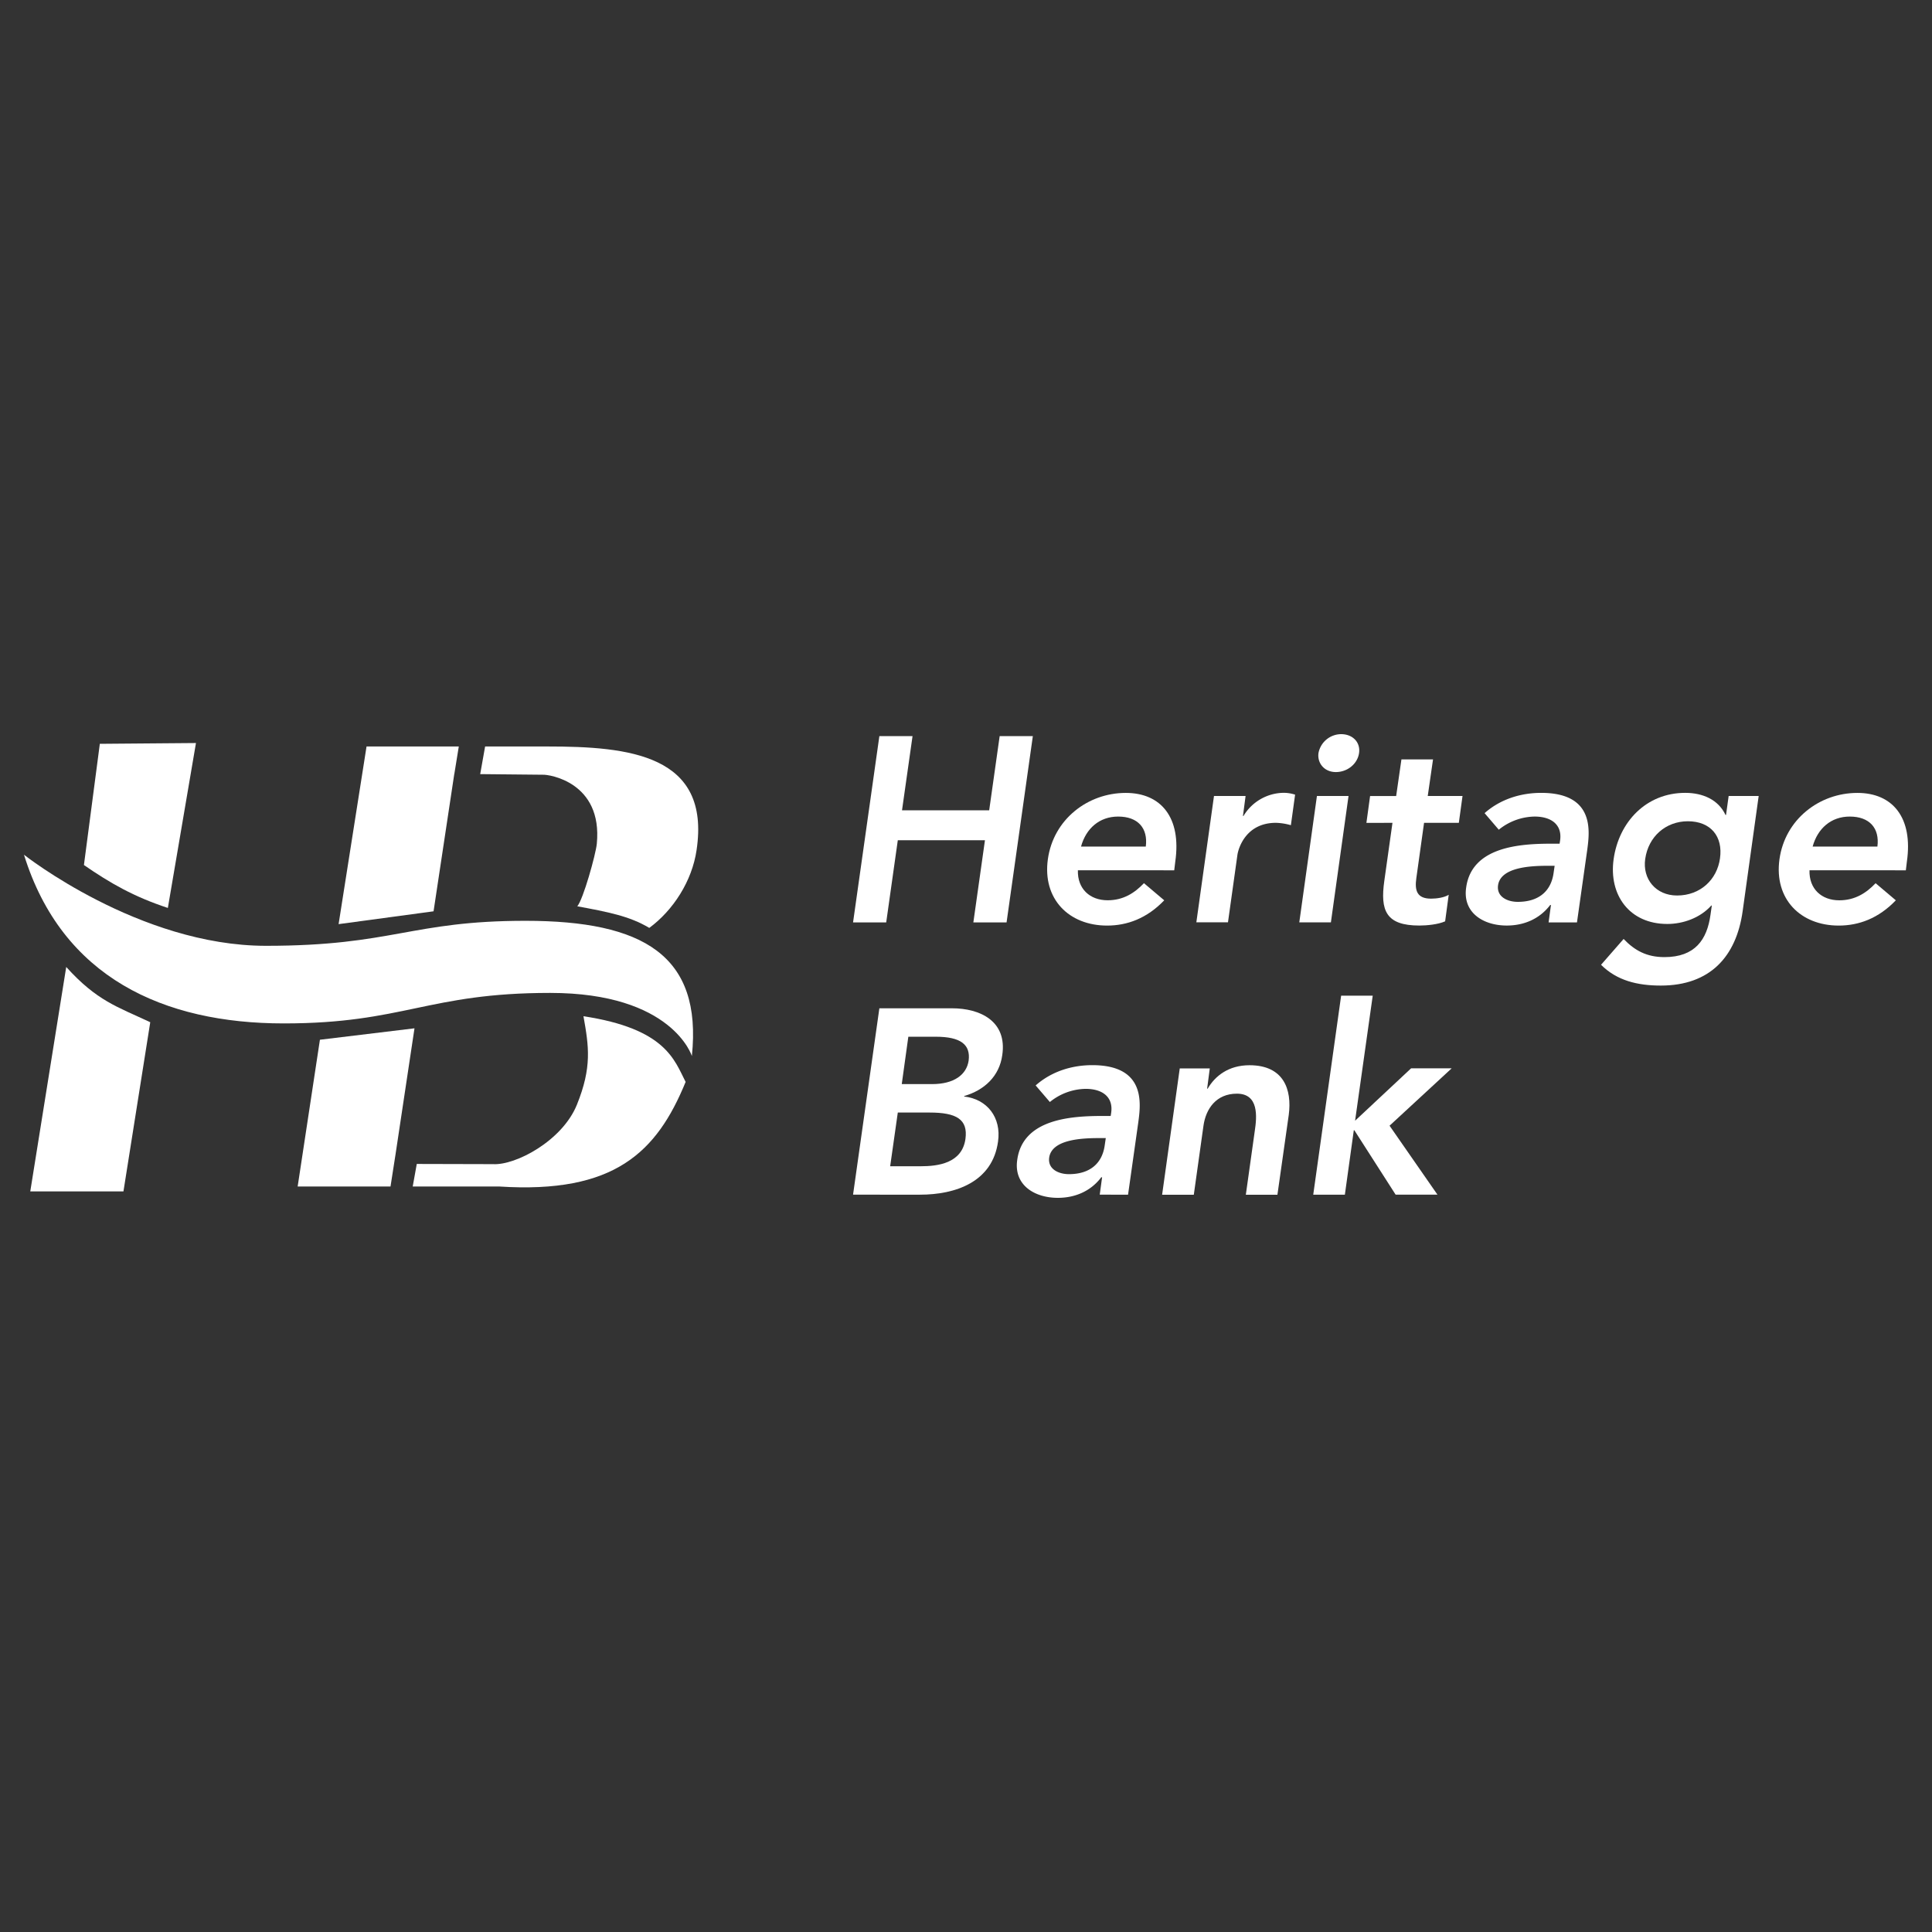 <svg xmlns="http://www.w3.org/2000/svg" xmlns:xlink="http://www.w3.org/1999/xlink" viewBox="0 0 1000 1000"><rect x="0" y="0" width="1000" height="1000" fill="#333333" stroke="none"/><defs><linearGradient id="a" x1="196.82" y1="419.78" x2="244.42" y2="482.53" gradientUnits="userSpaceOnUse"><stop offset="0.76" stop-color="#ffffff"/><stop offset="0.78" stop-color="#6eaf4f"/><stop offset="0.81" stop-color="#7fb863"/><stop offset="0.84" stop-color="#9cc784"/><stop offset="0.88" stop-color="#c3dbb1"/><stop offset="0.89" stop-color="#cfe1bf"/><stop offset="0.91" stop-color="#a4c6a2"/><stop offset="0.93" stop-color="#4e9066"/><stop offset="0.95" stop-color="#176d41"/><stop offset="0.96" stop-color="#026032"/></linearGradient><linearGradient id="b" x1="300.96" y1="403.56" x2="368.49" y2="492.58" xlink:href="#a"/><linearGradient id="c" x1="265.51" y1="640.54" x2="303.45" y2="526.72" gradientUnits="userSpaceOnUse"><stop offset="0.22" stop-color="#ffffff"/><stop offset="0.33" stop-color="#63a847"/><stop offset="0.46" stop-color="#559e44"/><stop offset="0.59" stop-color="#3e8c3f"/><stop offset="0.73" stop-color="#1d7438"/><stop offset="0.83" stop-color="#026032"/></linearGradient><linearGradient id="d" x1="177.95" y1="564.81" x2="222.16" y2="623.09" xlink:href="#a"/><linearGradient id="e" x1="12.41" y1="494.48" x2="358.73" y2="494.48" xlink:href="#a"/></defs><title>Nigeria-Logo</title><path d="M43.44,447.74c13.62,9.39,25.79,16.39,43.44,22.21l14.55-85.36L51.67,385ZM34.28,500.5,15.67,616.66H63.9L77.77,529.1C60.64,521.05,50.2,518.12,34.28,500.5Z" style="fill:#ffffff"/><polygon points="189.72 386.38 175.26 478.33 224.41 471.69 234.64 403.87 234.65 403.81 235.14 400.56 235.17 400.56 237.47 386.38 189.72 386.38" style="fill:#ffffff"/><path d="M283.37,386.38H251.09l-2.54,14.3L281,401c3-.2,31,3.76,27.91,35.73-.53,5.5-7.05,28.86-10.11,32.36,15.7,2.94,26.93,5,37.27,11.19,12.39-9.13,22.12-24.22,24.47-40.24C368,390.47,325.29,386.38,283.37,386.38Z" style="fill:#ffffff"/><path d="M302,526c2.81,15.72,4.45,26.41-3.41,45.83-7.56,18.65-31.73,31.42-43.41,30.73l-39.46-.1-2.1,11.67h44.75C318.11,618,340,596.33,354.88,560,349.05,548.69,344.63,532.48,302,526Z" style="fill:#ffffff"/><polygon points="165.59 538.17 154.07 614.12 202.13 614.12 204.53 598.76 204.75 597.34 214.54 532.25 165.59 538.17" style="fill:#ffffff"/><path d="M12.41,442.4S72,489.55,137.68,489.55s74.9-12.94,134.3-12.94c60.94,0,91.58,17.87,86.13,70,0,0-10-32.68-73.36-32.68S209,529.72,146.88,529.72,32.15,506.06,12.41,442.4Z" style="fill:#ffffff"/><path d="M455.16,381h17.17l-5.45,38.42H512L517.43,381H534.6L521,477.43H503.81l6-42.52H464.7l-6,42.52H441.54Z" style="fill:#ffffff"/><path d="M557.91,450.45c-.27,9.67,6.27,15.53,15.4,15.53,8.17,0,14-3.81,18.8-8.85L602.6,466c-9,9.4-19.21,13.08-29.57,13.08-19.76,0-33.52-13.76-30.66-34.34s20.58-34.33,40.34-34.33c18.26,0,28.88,12.81,25.61,35.56l-.54,4.5Zm35.15-12.27c1.23-9.53-4.08-15.53-14.3-15.53-9.68,0-16.63,6.13-19.22,15.53Z" style="fill:#ffffff"/><path d="M628.36,412h16.35l-1.36,10.36h.27a24.56,24.56,0,0,1,21-12,19.47,19.47,0,0,1,5.72.95l-2.18,15.81a30.69,30.69,0,0,0-7.76-1.23c-15.4,0-19.35,12.95-19.9,16.49l-4.9,35H619.23Z" style="fill:#ffffff"/><path d="M681.64,412H698l-9.13,65.41H672.51Zm12.53-32c6,0,10.09,4.23,9.27,9.81s-6,9.81-12,9.81-9.68-4.63-9-9.81A12,12,0,0,1,694.17,380Z" style="fill:#ffffff"/><path d="M707.25,425.92l1.91-13.9h13.49l2.73-18.94h16.35L739,412h18l-1.91,13.9h-18l-4,28.62c-.95,6.54.41,10.62,7.63,10.62,2.87,0,6.82-.54,9.13-2L748,476.88c-3.68,1.64-9.54,2.18-13.36,2.18-17.3,0-20.3-7.76-18.12-23.16l4.22-30Z" style="fill:#ffffff"/><path d="M802.77,468.43h-.4c-5.59,7.36-13.77,10.63-22.49,10.63-12.12,0-22.89-6.67-21-19.62,2.86-21.26,27.93-22.75,44.28-22.75h4.09l.27-1.78c1.09-8-4.49-12.26-13.21-12.26a30.12,30.12,0,0,0-18.54,6.81l-7.35-8.58c8.31-7.36,18.94-10.49,29.29-10.49,27.94,0,25.07,20.16,23.85,29.43l-5.32,37.61H801.55Zm1.91-20.3h-3.41c-9,0-24.52.68-25.88,10.08-.82,6,4.9,8.59,10.21,8.59,11.18,0,17.31-5.86,18.54-15Z" style="fill:#ffffff"/><path d="M910.29,412,902,471.57c-3.27,23.57-16.89,38.56-42.37,38.56-12.13,0-22.76-2.59-30.93-10.76L840.38,486c5.73,6,12,9.4,21.12,9.4,15.81,0,22.08-9,23.85-21.93l.68-4.77h-.27c-5.72,6.4-14.58,9.54-22.76,9.54-19.62,0-30.38-15-27.79-33.53,2.72-19.34,16.89-34.33,37.06-34.33,9.13,0,17.17,3.54,20.85,11.44h.27l1.36-9.81Zm-58.73,32.57c-1.5,10.35,5.45,18.94,16.48,18.94,12.13,0,20.72-8.31,22.22-19.21,1.63-11.31-4.77-19.22-16.63-19.22C862.19,425.1,853.19,433,851.56,444.59Z" style="fill:#ffffff"/><path d="M936.59,450.45C936.31,460.12,942.85,466,952,466c8.18,0,14-3.81,18.81-8.85L981.28,466c-9,9.4-19.21,13.08-29.57,13.08-19.76,0-33.52-13.76-30.66-34.34s20.58-34.33,40.34-34.33c18.26,0,28.88,12.81,25.61,35.56l-.54,4.5Zm35.15-12.27c1.23-9.53-4.09-15.53-14.31-15.53-9.67,0-16.62,6.13-19.21,15.53Z" style="fill:#ffffff"/><path d="M455.16,521.89h37.61c14.58,0,28.62,6.68,26,24.26-1.5,10.9-9.27,18.12-19.62,21.12l-.14.27c12,1.36,19.35,10.9,17.58,23.3-2.86,21-22.08,27.52-40.34,27.52H441.54Zm5.59,81.76h15.81c8.85,0,21.39-1.5,23.16-14.17,1.36-10.09-4.63-13.63-18.53-13.63H464.7Zm6-42.52h15.67c11.45,0,17.86-4.9,18.94-12.12,1.09-8.31-4.08-12.4-17-12.4H470.15Z" style="fill:#ffffff"/><path d="M570.44,609.37H570c-5.58,7.36-13.76,10.63-22.48,10.63-12.13,0-22.89-6.68-21-19.62,2.86-21.26,27.93-22.76,44.28-22.76h4.09l.27-1.77c1.09-8-4.49-12.26-13.22-12.26a30.05,30.05,0,0,0-18.53,6.81l-7.36-8.58c8.32-7.36,18.95-10.5,29.3-10.5,27.94,0,25.07,20.17,23.85,29.44l-5.32,37.6H569.22Zm1.91-20.3h-3.41c-9,0-24.52.68-25.88,10.08-.82,6,4.9,8.59,10.21,8.59,11.18,0,17.31-5.86,18.54-15Z" style="fill:#ffffff"/><path d="M610.64,553h15.54l-1.37,10.49h.28c3.81-6.54,10.76-12.13,21.66-12.13,17.58,0,22.08,12.4,20.3,25.76l-5.86,41.28H644.84l4.64-33.11c1.09-7.22,2.18-19.21-9.27-19.21-10.76,0-16.08,7.9-17.3,16.62l-5,35.7H601.51Z" style="fill:#ffffff"/><path d="M694.17,515.35h16.35l-9.13,64.73,29-27.12h21l-32.16,29.7,24.8,35.7H722.38L701,585h-.27l-4.63,33.38H679.73Z" style="fill:#ffffff"/></svg>